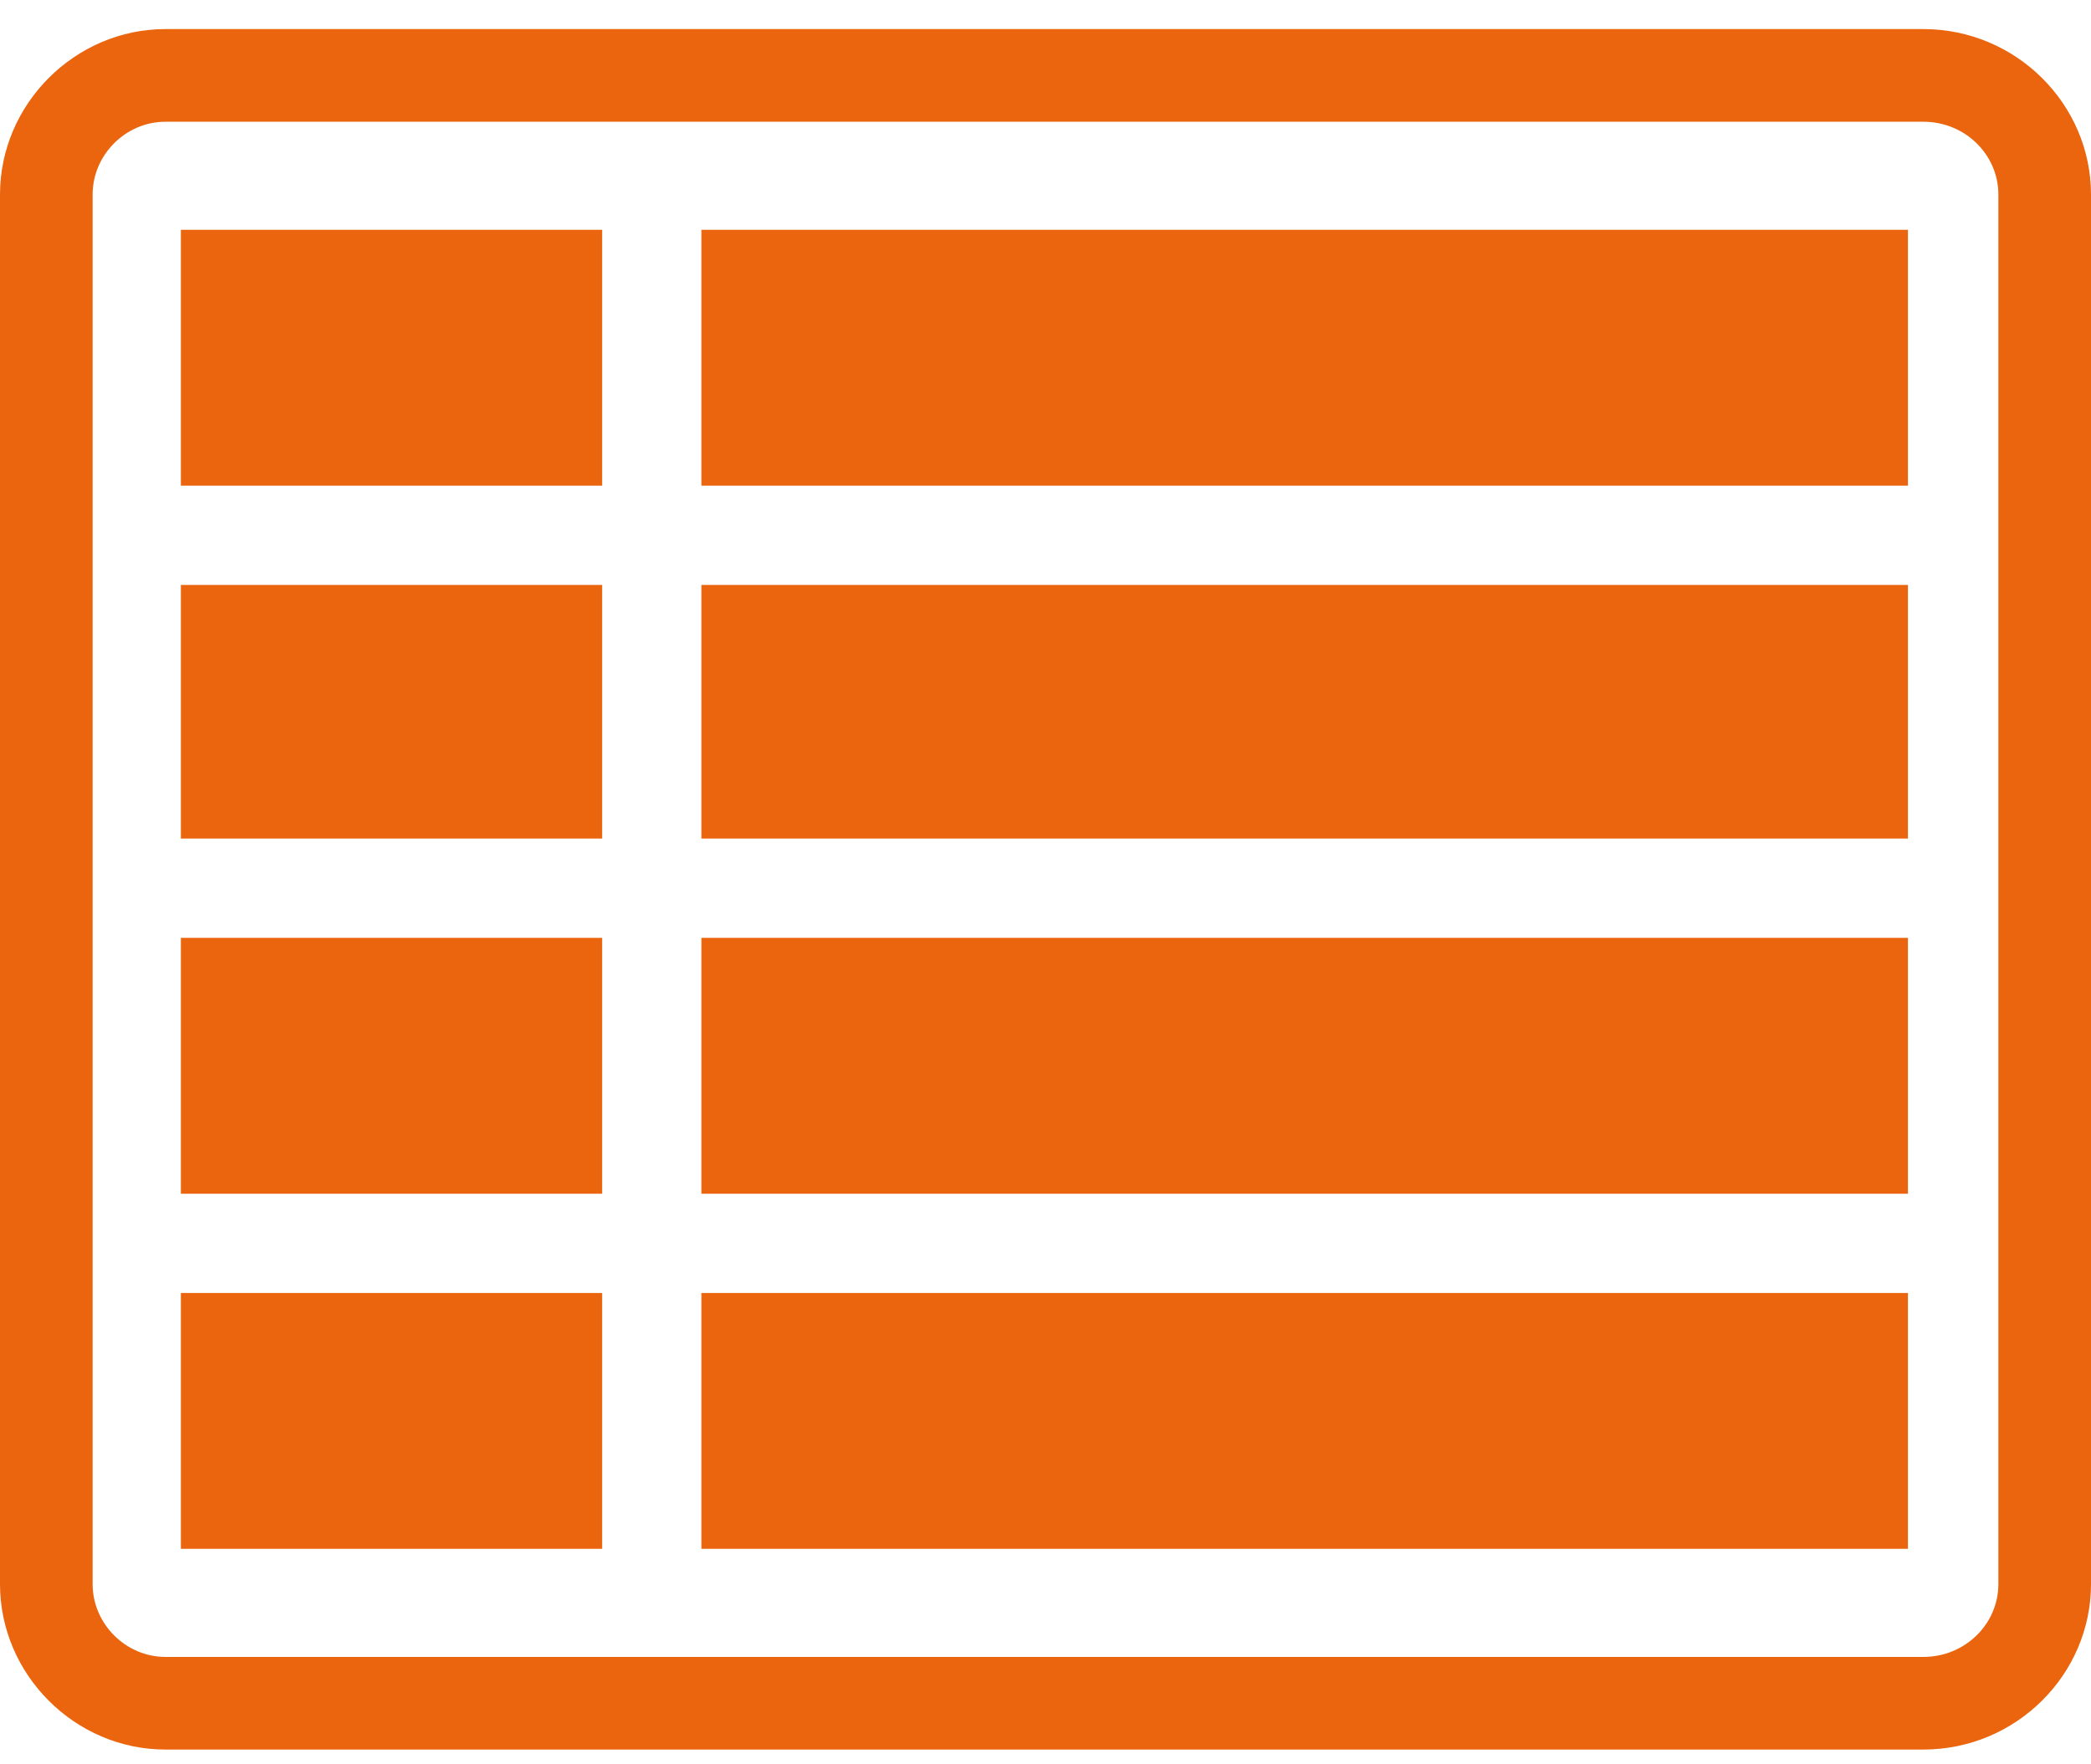 <svg width="64" height="54" viewBox="0 0 64 54" fill="none" xmlns="http://www.w3.org/2000/svg">
<path fill-rule="evenodd" clip-rule="evenodd" d="M64 5.954V48.485C64 51.253 61.705 53.548 58.869 53.548H5.063C2.295 53.548 0 51.253 0 48.485V5.954C0 3.186 2.295 0.89 5.063 0.89H58.869C61.705 0.89 64 3.186 64 5.954ZM61.165 48.485V5.954C61.165 4.738 60.152 3.726 58.869 3.726H5.063C3.848 3.726 2.835 4.738 2.835 5.954V48.485C2.835 49.7 3.848 50.713 5.063 50.713H58.869C60.152 50.713 61.165 49.7 61.165 48.485ZM18.43 39.574V47.405H5.536V39.574H18.43ZM18.43 28.705V36.536H5.536V28.705H18.43ZM18.43 17.903V25.667H5.536V17.903H18.43ZM58.397 39.574V47.405H21.468V39.574H58.397ZM18.43 7.034V14.865H5.536V7.034H18.43ZM58.397 28.705V36.536H21.468V28.705H58.397ZM58.397 17.903V25.667H21.468V17.903H58.397ZM58.397 7.034V14.865H21.468V7.034H58.397Z" fill="#EA650D"/>
</svg>
